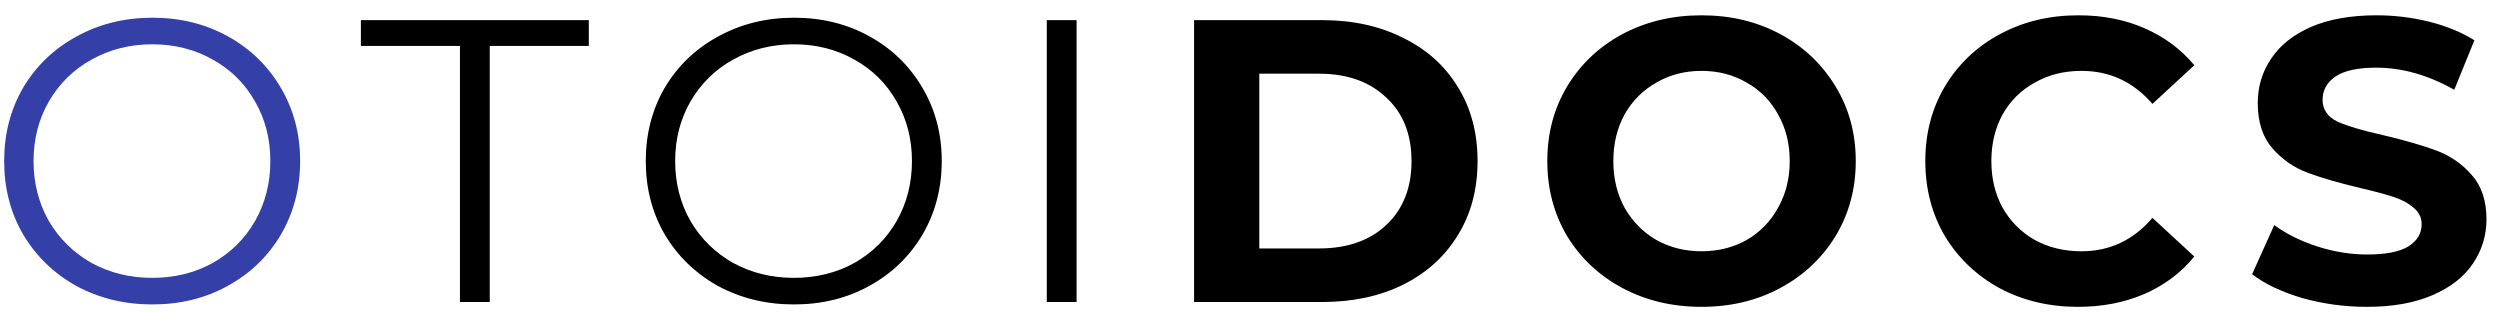<svg width="149" height="19" viewBox="0 0 149 19" fill="none" xmlns="http://www.w3.org/2000/svg">
<path d="M9.08 18.144C7.416 18.144 5.904 17.776 4.544 17.04C3.2 16.288 2.144 15.264 1.376 13.968C0.624 12.672 0.248 11.216 0.248 9.6C0.248 7.984 0.624 6.528 1.376 5.232C2.144 3.936 3.2 2.92 4.544 2.184C5.904 1.432 7.416 1.056 9.08 1.056C10.744 1.056 12.24 1.424 13.568 2.16C14.912 2.896 15.968 3.92 16.736 5.232C17.504 6.528 17.888 7.984 17.888 9.6C17.888 11.216 17.504 12.68 16.736 13.992C15.968 15.288 14.912 16.304 13.568 17.04C12.24 17.776 10.744 18.144 9.08 18.144ZM9.08 16.56C10.408 16.56 11.608 16.264 12.68 15.672C13.752 15.064 14.592 14.232 15.2 13.176C15.808 12.104 16.112 10.912 16.112 9.6C16.112 8.288 15.808 7.104 15.2 6.048C14.592 4.976 13.752 4.144 12.68 3.552C11.608 2.944 10.408 2.64 9.08 2.64C7.752 2.64 6.544 2.944 5.456 3.552C4.384 4.144 3.536 4.976 2.912 6.048C2.304 7.104 2 8.288 2 9.6C2 10.912 2.304 12.104 2.912 13.176C3.536 14.232 4.384 15.064 5.456 15.672C6.544 16.264 7.752 16.56 9.08 16.56Z" fill="#3440A8"/>
<path d="M27.413 2.736H21.509V1.2H35.093V2.736H29.189V18H27.413V2.736ZM47.32 18.144C45.656 18.144 44.144 17.776 42.784 17.04C41.44 16.288 40.384 15.264 39.616 13.968C38.864 12.672 38.488 11.216 38.488 9.6C38.488 7.984 38.864 6.528 39.616 5.232C40.384 3.936 41.44 2.92 42.784 2.184C44.144 1.432 45.656 1.056 47.32 1.056C48.984 1.056 50.48 1.424 51.808 2.16C53.152 2.896 54.208 3.92 54.976 5.232C55.744 6.528 56.128 7.984 56.128 9.6C56.128 11.216 55.744 12.68 54.976 13.992C54.208 15.288 53.152 16.304 51.808 17.04C50.48 17.776 48.984 18.144 47.32 18.144ZM47.32 16.56C48.648 16.56 49.848 16.264 50.92 15.672C51.992 15.064 52.832 14.232 53.44 13.176C54.048 12.104 54.352 10.912 54.352 9.6C54.352 8.288 54.048 7.104 53.44 6.048C52.832 4.976 51.992 4.144 50.92 3.552C49.848 2.944 48.648 2.64 47.32 2.64C45.992 2.64 44.784 2.944 43.696 3.552C42.624 4.144 41.776 4.976 41.152 6.048C40.544 7.104 40.24 8.288 40.24 9.6C40.24 10.912 40.544 12.104 41.152 13.176C41.776 14.232 42.624 15.064 43.696 15.672C44.784 16.264 45.992 16.56 47.32 16.56ZM62.389 1.2H64.165V18H62.389V1.2ZM71.167 1.2H78.799C80.623 1.2 82.231 1.552 83.623 2.256C85.031 2.944 86.119 3.92 86.887 5.184C87.671 6.448 88.063 7.92 88.063 9.6C88.063 11.28 87.671 12.752 86.887 14.016C86.119 15.28 85.031 16.264 83.623 16.968C82.231 17.656 80.623 18 78.799 18H71.167V1.2ZM78.607 14.808C80.287 14.808 81.623 14.344 82.615 13.416C83.623 12.472 84.127 11.2 84.127 9.6C84.127 8 83.623 6.736 82.615 5.808C81.623 4.864 80.287 4.392 78.607 4.392H75.055V14.808H78.607ZM101.411 18.288C99.667 18.288 98.091 17.912 96.683 17.16C95.291 16.408 94.195 15.376 93.395 14.064C92.611 12.736 92.219 11.248 92.219 9.6C92.219 7.952 92.611 6.472 93.395 5.16C94.195 3.832 95.291 2.792 96.683 2.04C98.091 1.288 99.667 0.912 101.411 0.912C103.155 0.912 104.723 1.288 106.115 2.04C107.507 2.792 108.603 3.832 109.403 5.16C110.203 6.472 110.603 7.952 110.603 9.6C110.603 11.248 110.203 12.736 109.403 14.064C108.603 15.376 107.507 16.408 106.115 17.16C104.723 17.912 103.155 18.288 101.411 18.288ZM101.411 14.976C102.403 14.976 103.299 14.752 104.099 14.304C104.899 13.84 105.523 13.2 105.971 12.384C106.435 11.568 106.667 10.64 106.667 9.6C106.667 8.56 106.435 7.632 105.971 6.816C105.523 6 104.899 5.368 104.099 4.92C103.299 4.456 102.403 4.224 101.411 4.224C100.419 4.224 99.523 4.456 98.723 4.92C97.923 5.368 97.291 6 96.827 6.816C96.379 7.632 96.155 8.56 96.155 9.6C96.155 10.64 96.379 11.568 96.827 12.384C97.291 13.2 97.923 13.84 98.723 14.304C99.523 14.752 100.419 14.976 101.411 14.976ZM123.845 18.288C122.133 18.288 120.581 17.92 119.189 17.184C117.813 16.432 116.725 15.4 115.925 14.088C115.141 12.76 114.749 11.264 114.749 9.6C114.749 7.936 115.141 6.448 115.925 5.136C116.725 3.808 117.813 2.776 119.189 2.04C120.581 1.288 122.141 0.912 123.869 0.912C125.325 0.912 126.637 1.168 127.805 1.68C128.989 2.192 129.981 2.928 130.781 3.888L128.285 6.192C127.149 4.88 125.741 4.224 124.061 4.224C123.021 4.224 122.093 4.456 121.277 4.92C120.461 5.368 119.821 6 119.357 6.816C118.909 7.632 118.685 8.56 118.685 9.6C118.685 10.64 118.909 11.568 119.357 12.384C119.821 13.2 120.461 13.84 121.277 14.304C122.093 14.752 123.021 14.976 124.061 14.976C125.741 14.976 127.149 14.312 128.285 12.984L130.781 15.288C129.981 16.264 128.989 17.008 127.805 17.52C126.621 18.032 125.301 18.288 123.845 18.288ZM141.066 18.288C139.738 18.288 138.45 18.112 137.202 17.76C135.97 17.392 134.978 16.92 134.226 16.344L135.546 13.416C136.266 13.944 137.122 14.368 138.114 14.688C139.106 15.008 140.098 15.168 141.09 15.168C142.194 15.168 143.01 15.008 143.538 14.688C144.066 14.352 144.33 13.912 144.33 13.368C144.33 12.968 144.17 12.64 143.85 12.384C143.546 12.112 143.146 11.896 142.65 11.736C142.17 11.576 141.514 11.4 140.682 11.208C139.402 10.904 138.354 10.6 137.538 10.296C136.722 9.992 136.018 9.504 135.426 8.832C134.85 8.16 134.562 7.264 134.562 6.144C134.562 5.168 134.826 4.288 135.354 3.504C135.882 2.704 136.674 2.072 137.73 1.608C138.802 1.144 140.106 0.912 141.642 0.912C142.714 0.912 143.762 1.04 144.786 1.296C145.81 1.552 146.706 1.92 147.474 2.4L146.274 5.352C144.722 4.472 143.17 4.032 141.618 4.032C140.53 4.032 139.722 4.208 139.194 4.56C138.682 4.912 138.426 5.376 138.426 5.952C138.426 6.528 138.722 6.96 139.314 7.248C139.922 7.52 140.842 7.792 142.074 8.064C143.354 8.368 144.402 8.672 145.218 8.976C146.034 9.28 146.73 9.76 147.306 10.416C147.898 11.072 148.194 11.96 148.194 13.08C148.194 14.04 147.922 14.92 147.378 15.72C146.85 16.504 146.05 17.128 144.978 17.592C143.906 18.056 142.602 18.288 141.066 18.288Z" fill="black"/>
</svg>
